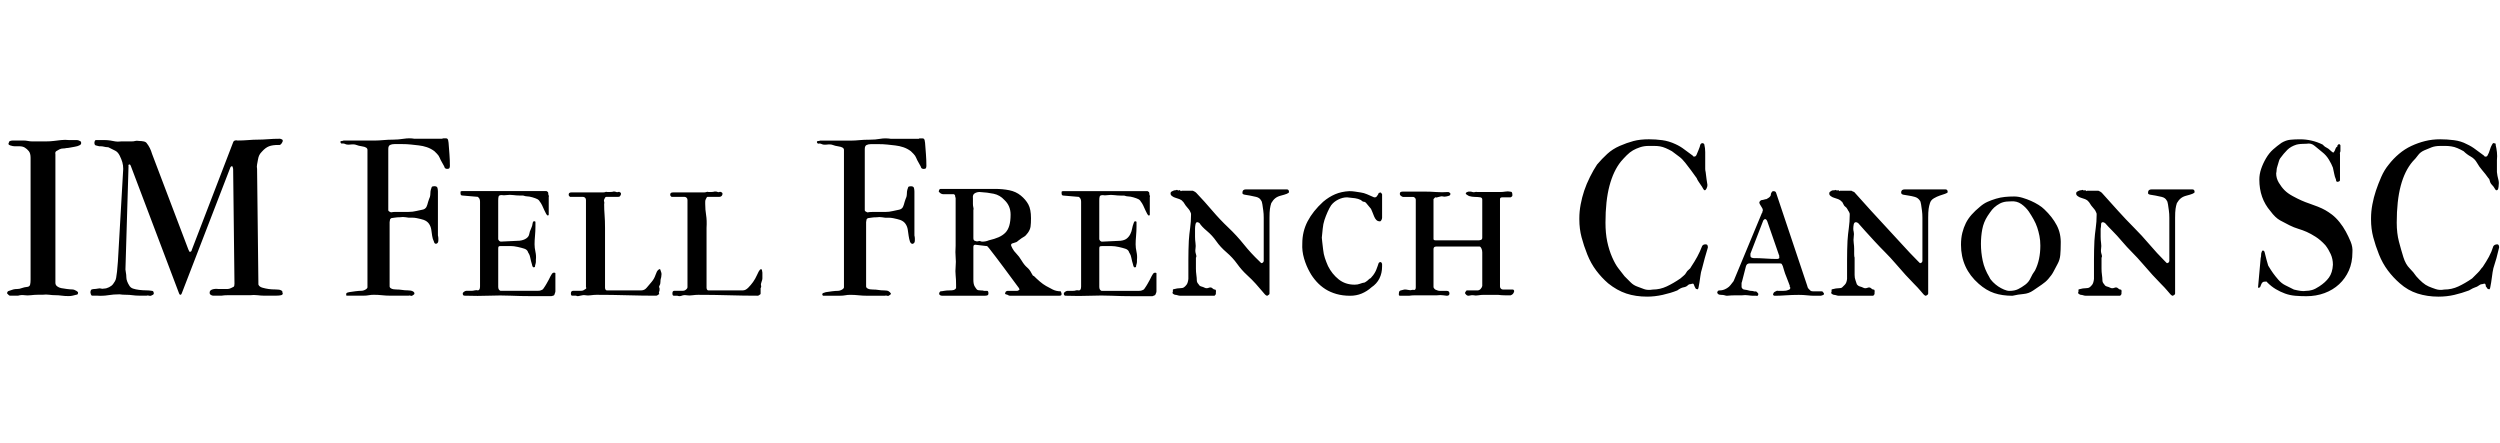 <svg id="fnt-IM Fell French Canon SC" viewBox="0 0 5640 1000" xmlns="http://www.w3.org/2000/svg"><path id="im-fell-french-canon-sc" class="f" d="M69 631v-275q0-10-4-15t-9-8-12-3-11 0-10-2-3-6q0-3 3-4t6-1h13q6 0 11 0t10 1 9 1 11 0q12 0 21 0t17-1 17-2 18 0h17q3 0 5 1t4 2q1 2 1 2t0 3q0 2-4 4t-10 3-11 2-8 1q-4 1-8 1t-8 2-7 4-2 7v290q0 5 4 8t9 4 13 2 12 1 9 3 4 5q0 2-1 3t-3 1q-4 1-8 2t-9 1q-9 0-16-1t-14-1-14-1-15 0q-4 0-11 0t-15 1-15 0-14 1h-19q-1 0-3-2t-3-3q0-5 5-6 5-2 9-3t9-1 10-2 14-3q4-1 5-5t1-11m201 33q-14 0-26 2t-26 1h-10q-2 0-3-3t-1-4q0-3 1-5t2-2q3-1 6-1t8-1 7 0 7 0q5 0 11-3t9-7q2-3 4-6t3-8 2-14 2-23l12-209q0-8-2-15t-6-15-10-11-14-7q-1-1-4-1t-7-1-7-1-4 0q-5-1-8-2t-3-6q0-2 1-4t2-2h10q6 0 11 0t12 1 11 2 14 0h23q5 0 8-1t9 0q5 0 10 1t7 4q4 5 7 11t5 13l82 216q1 2 2 4t2 1q2 0 3-2t1-3l93-242q1-3 4-4t6 0q12 0 24-1t22-1 23-1 25-1q1 0 2 0t3 1 2 1 1 2q0 3-3 7t-7 3q-13 0-21 3t-16 12q-4 4-6 8t-3 10-2 11 0 10l3 261q2 5 9 7t14 3 16 1 12 2q3 1 3 3t1 4q0 3-4 4t-11 1q-8 0-15 0t-13 0-14-1-17 0h-37q-7 0-14 0t-13 1q-8 0-15 0-2 0-4 0t-4-1-3-2-1-4q0-5 6-7t14-1h11q5 0 9 0t8-2 6-3 2-7l-3-259q0-1-1-4t-2-2q-1 0-2 1t-1 1l-110 285q-1 3-3 3t-3-3l-109-288q-1-3-3-3-1 0-2 1t0 2l-7 234q0 2 1 7t1 10 2 10 4 8q3 6 9 8t14 3 15 1 13 1q3 0 4 2t1 4q0 2-2 3t-4 2-5 0-5 0q-9 0-17 0t-15-1-15-1-14-1m559-18v-308q0-3-3-5t-10-3-12-3-13-1-12-1-8-1q-3-1-3-4 0-2 3-2t4-1h72q7 0 18-1t22-1 24-2 24 0h63q0-1 3-1h5q4 0 5 4t1 6q1 13 2 26t1 26q0 3-1 5t-5 2q-2 0-4-1t-3-5q-2-4-5-9t-5-10-6-9-6-6q-8-6-17-9t-18-4-18-2-20-1h-17q-6 0-10 2t-4 9v138q0 2 2 3t4 2q5-1 11-1t11 0q9 0 18 0t17-2 14-3 9-6q1-2 2-5t2-7 2-6 2-5q1-4 1-8t1-8 2-6 6-2q6 0 7 4t1 8v94q0 1 0 3t0 2q1 4 1 7t0 4q0 3-1 5t-4 3q-4 0-5-5-3-6-4-13t-2-14-5-13-12-9q-3-1-7-2t-9-2-10-1-8 0q-1 0-7-1t-12 0q-7 0-13 1t-7 1q-3 2-3 3t-1 6v145q0 3 4 5t11 2 13 1 13 1 11 2 4 5q0 2-2 3t-3 2-4 0-4 0q-13 0-23 0t-19 0-18-1-19-1q-6 0-11 1t-12 1q-11 0-23 0h-12q-2 0-3 0t-1-3q0-2 1-3t6-2q6-1 14-2t13-1 10-3 4-7m301-101l42-2q9-1 15-5t7-10 4-12 4-14q1-3 3-3 3 0 3 2v10q0 10-1 21t-1 19q0 8 2 17t1 18q0 1 0 4t-1 6-1 5-3 2q-2 0-3-3t-1-4q-1-3-2-7t-2-9-3-8-2-4q-2-5-8-7t-15-4-16-2-15 0h-7q-4 0-5 1t-1 5v86q0 7 5 9h74q5 0 10 0t7-1q4-1 6-4t4-6q1-2 3-5t5-9 4-8 3-5q2-3 5-3 2 0 3 1v37q0 2 0 4t-1 4q-1 4-2 5t-6 2q-25 0-47 0t-45-1-48 0-56 0q-4 0-4-5 0-2 3-4t5-2q1 0 5 0t7 0 7-1 7 0q5 0 5-9v-180q0-4 0-11t-4-10q-1-1-1-1l-35-3q-4 0-4-5 0-1 0-3t3-2h41q23 0 46 0t41 0h35q4 0 8 0t8 0 8 0 4 0q2 1 3 2t1 4 1 4 0 3v40q0 2-2 2-2 0-4-4t-4-8q-2-5-5-11t-5-8q-2-4-6-6t-11-4-11-2-10-2q-2 0-8 0t-14-1-15 0-11 0q-6 0-7 3t-1 9v87q0 2 2 4t4 2m158 117q0-6 5-6h9q4 0 8 0t6-1 5-3 1-4v-197q0-3-2-5t-5-2h-17-5q-1 0-3 0t-4 0q-1-1-2-2t-1-3q0-5 6-5h60q1 0 4 0t7 0 6-1 3 0q3 0 8 0t7-1q0 0 2 0t4 1 5 0 2 0q4 1 4 4 0 3-2 5-1 2-4 2h-27q-2 0-3 2t-2 4 0 5 0 5q0 13 1 25t1 29v135q0 2 1 4t3 2h78q7 0 12-6t11-13 9-16 6-11q2-2 3-2 2 0 2 2 1 4 2 6t0 8q0 2-1 5t-1 8-2 8 0 6q0 2 0 4t-1 4 0 4-1 2q-3 3-6 3-30 0-65-1t-69-1q-6 0-13 1t-12 0-12 1-9 0q-6 0-9 0t-3-5m229 0q0-6 4-6h10q4 0 8 0t6-1 4-3 2-4v-197q0-3-2-5t-5-2h-17-5q-1 0-3 0t-4 0q-1-1-2-2t-1-3q0-5 6-5h60q1 0 4 0t6 0 6-1 4 0q3 0 7 0t7-1q1 0 3 0t4 1 4 0 3 0q4 1 4 4 0 3-2 5-2 2-5 2h-27q-1 0-2 2t-2 4-1 5 0 5q0 13 2 25t1 29v135q0 2 1 4t3 2h78q6 0 12-6t11-13 9-16 6-11q2-2 3-2 1 0 2 2 1 4 1 6t0 8q0 2 0 5t-2 8-1 8-1 6q0 2 0 4t0 4 0 4-1 2q-3 3-6 3-31 0-65-1t-69-1q-6 0-13 1t-13 0-11 1-10 0q-5 0-8 0t-3-5m387-16v-308q0-3-3-5t-10-3-12-3-13-1-12-1-8-1q-3-1-3-4 0-2 3-2t4-1h72q7 0 17-1t23-1 24-2 24 0h63q0-1 3-1h5q4 0 5 4t1 6q1 13 2 26t1 26q0 3-1 5t-5 2q-2 0-4-1t-3-5q-2-4-5-9t-5-10-6-9-6-6q-8-6-17-9t-18-4-18-2-20-1h-17q-6 0-10 2t-4 9v138q0 2 2 3t4 2q5-1 11-1t11 0q9 0 18 0t17-2 14-3 9-6q1-2 2-5t2-7 2-6 2-5q1-4 1-8t1-8 2-6 6-2q6 0 7 4t1 8v94q0 1 0 3t0 2q1 4 1 7t0 4q0 3-1 5t-4 3q-4 0-6-5-2-6-3-13t-2-14-5-13-12-9q-3-1-7-2t-9-2-10-1-8 0q-1 0-7-1t-12 0q-8 0-13 1t-7 1q-3 2-3 3t-1 6v145q0 3 4 5t11 2 13 1 13 1 10 2 5 5q0 2-2 3t-3 2-4 0-4 0q-13 0-23 0t-19 0-18-1-19-1q-6 0-11 1t-12 1q-11 0-23 0h-12q-2 0-3 0t-2-3q0-2 2-3t6-2q6-1 14-2t13-1 10-3 4-7m291-199q0 1 0 5t0 8 1 8 0 5v64q0 5 3 6 1 0 3 1t5 0 5 0 4 1q8 0 15-3 13-3 22-7t15-10 9-16 3-25q0-20-14-33-10-11-24-14t-32-4q-6 0-11 3t-4 11m73 214q0-4 5-5h18q2 0 4 0t4-2q1 0 1-1t-1-3q-17-23-34-46t-35-46q-1 0-2-2t-2-1l-25-3h-1q-4 0-4 5v74q0 10 3 15t5 7 8 2 8 1q4 0 7 0t3 6q0 3-2 4t-6 1h-97q-3 0-5-2t-1-3q0-3 3-5 3 0 8-1t12-1 10-1 5-4v-8q0-12-1-21t0-20 0-21 0-26v-77-31q-1-1-1-3t-1-4q-1 0-1 0t-1-1q-1 0-1 0h-23q-3 0-6-2t-3-3q-1 0-1-1 0 0 0-1 0-1 1-3t3-2h123q17 0 32 3t26 12 17 20 6 31q0 12-1 19t-6 14-9 9-13 9q-2 2-4 3t-6 2-5 2-1 3q0 1 3 7t9 12 12 16 12 15 10 13 5 6q7 7 14 13t14 10 15 8 18 4q2 4 2 6 0 2-1 3t-4 1h-93-15q0 0-3 0t-4-1-5-2-2-3m218-116l42-2q9-1 14-5t8-10 4-12 4-14q1-3 3-3 3 0 3 2v10q0 10-1 21t-1 19q0 8 2 17t1 18q0 1 0 4t-1 6-1 5-3 2q-2 0-3-3t-1-4q-1-3-2-7t-2-9-3-8-2-4q-2-5-8-7t-15-4-16-2-15 0h-7q-4 0-5 1t-1 5v86q0 7 5 9h74q5 0 10 0t7-1q4-1 6-4t4-6q1-2 3-5t5-9 4-8 3-5q2-3 5-3 2 0 3 1v37q0 2 0 4t-1 4q-1 4-3 5t-5 2q-25 0-47 0t-45-1-48 0-56 0q-4 0-4-5 0-2 3-4t5-2q1 0 4 0t8 0 7-1 7 0q5 0 5-9v-180q0-4 0-11t-4-10q-1-1-1-1l-35-3q-4 0-4-5 0-1 0-3t3-2h40q24 0 47 0t41 0h35q4 0 8 0t8 0 7 0 5 0q2 1 3 2t1 4 1 4 0 3v40q0 2-2 2-2 0-4-4t-4-8q-2-5-5-11t-5-8q-2-4-6-6t-11-4-11-2-10-2q-2 0-8 0t-14-1-15 0-11 0q-6 0-7 3t-1 9v87q0 2 2 4t4 2m254 122h-77q-3 0-6-1t-5-1-5-2-1-5q0-2 0-4t3-2q7-2 13-2t9-2 6-6 4-13q0-21 0-43t1-43q1-15 3-29t2-29q0-2 0-3t-2-5q0-1-3-5t-5-6-5-7-4-5q-2-3-7-5t-9-3-8-4-3-7q0-2 2-3t4-2 4-1 4-1q1 0 2 1t3 0 3 1 3 0h25q2 1 4 2t4 3q19 20 36 40t36 38 35 38 35 38q1 1 2 2 1 1 2 2t2 0q2 0 3-2t1-2v-60-20q0-9 0-18t-1-16-2-14-3-9q-3-6-11-8t-14-3-12-2-5-5q0-7 8-7h92q5 0 5 6 0 2-5 4t-13 4-13 6-9 11q-2 6-3 13t-1 20v171q0 2-2 3t-3 2q-3 0-7-5-1-1-6-7t-13-15-20-20-22-25-24-26-23-25-21-23-17-18q-3-2-5-2-3 0-4 5t-1 10q0 3 0 7t0 11 1 14 0 13 1 12 0 8v12q0 6 0 13t1 14 1 12 4 9q2 4 6 5t8 3 9 0 8 1 6 3 2 7q0 2 0 3t-3 4m378-229v53q0 3-2 6t-4 2q-4 0-7-3t-5-8-4-10-3-7q-3-4-5-6t-5-6-6-4-7-4q-6-3-13-4t-18-2q-10 0-20 5t-16 13q-4 6-8 15t-7 18-4 20-2 20q0 3 1 10t2 17 4 19 7 18q9 18 24 30t36 12q7 0 12-2t11-3q1-1 3-2t5-4 4-3 4-4q3-3 6-8t4-8 3-8 2-6q1-3 5-3 1 0 2 2t1 2 0 4 0 2q0 15-6 27t-18 20q-10 9-22 14t-26 5q-17 0-31-4t-25-11-20-17-15-21q-8-14-13-31t-4-34q0-27 12-50t35-44q13-11 27-17t32-7q7 0 13 1t13 2 14 4 16 7q0 0 1 0 3 0 4-1t3-4 2-4 4-2q1 0 2 1t2 3m38 223q0-5 4-6t8-2q2 0 4 0t6 1 7 0 5 0q4 0 4-6v-198q0-2-2-4t-4-2h-23q-1 0-4-2t-3-5q0-3 2-4t5-1q10 0 22 0t26 0 27 1 27 0q2 0 4 2t1 3q0 2-2 3t-7 2-8 0-9 1-7 1-5 4v90q0 3 5 3h97q2 0 5-1t3-5v-86q0-4-4-5-7-1-13-1t-13-2q-2-1-5-3t-2-3q0-2 3-3t3-1q2 0 4 0t5 1 6 0 4 0h30q4 0 10 0t12 0 12-1 10 0q4 0 5 2t1 6q0 2-1 3t-3 2h-19q-5 0-5 4v197q0 3 2 5t5 2h22q1 0 2 1t1 3q-1 4-3 6t-5 3q-6 0-13 0t-15-1q-6 0-13 0t-9 0q-7 0-12 0t-11 1-10 0-12 1q-3 0-5-2t-3-4q0-1 2-4t3-2h23q4 0 7-3t4-7v-76q0-5-2-9t-4-4h-98q-6 0-6 6v86q2 4 4 5t5 2q3 1 5 1t6 0h6 4q6 0 6 6 0 5-6 5-2 0-8-1t-14 0q-7 0-15 0t-15 0q-11 0-19 0t-14 1q-4 0-7 0t-7 0q-4 0-7 0t-2-6m407-166v-3q0-15 3-31t8-31 13-31 16-28q11-13 23-24t28-18 31-11 35-4q15 0 30 2t30 9q11 5 20 12t19 14q1 2 2 2t2 0q2 0 4-3 2-5 5-12t4-12q1-2 3-3t2 0q2 0 3 1t1 2q2 8 2 17t0 18v14q0 3 0 6t1 7q1 9 2 16t2 13q0 4-2 8t-4 4q-2 0-4-4t-5-8-6-9-3-6q-7-10-13-18t-13-17-14-14-16-12q-7-4-14-7t-13-4-13-1-13 0q-10 0-19 3t-16 7-14 11-13 14q-17 21-26 55t-9 83q0 24 4 43t11 35 14 25 14 18q8 8 14 14t14 9 16 6 20 1q16 0 31-7t31-18q3-3 7-6t6-7 6-7 5-6q8-12 14-23t11-24q2-4 8-4 3 0 4 2t1 5q-4 13-7 24t-6 23q-3 9-4 18t-2 14-2 11-4 4q-2 0-3-2t-2-4q-1-3-2-5t-4-1-5 1-5 3-9 4-14 7q-15 6-33 10t-35 4q-26 0-47-7t-41-23q-15-13-27-29t-20-36-13-39-5-40m311 165q0-1 1-3t4-2q4 0 8-1t9-4 8-7 7-9l64-154q1 0 1-2t1-3q0-3-1-5t-3-5-3-5-1-3q0-2 2-4t4-2 5-1 5-1q2-1 5-3t4-4q1-1 1-3t1-4 2-3 3-1q5 0 6 4l70 209q1 5 3 7t4 4 6 2 8 0h9q2 0 3 0 2 0 3 2t2 3q0 4-5 4 0 1-3 1h-14q-7 0-16-1t-19-1q-15 0-29 1t-25 1q-2 0-3-1t-1-2 1-3 3-3 4-2 3 0q3 0 5 0t6 0q8 0 12-2 5-1 5-5 0-1-1-2t0-2q-1-2-3-8t-5-13-5-14-3-10q-1-2-2-4t-4-2h-69q-6 0-8 6l-9 35q-1 2-1 3t0 3q0 4 0 6t2 4 4 2 6 1q1 0 4 1t6 1 6 1 4 0q1 0 3 2t3 4q0 1-1 3t-4 1h-7q-4 0-11-1t-14 0q-6 0-15 0t-19 1q-2 0-5-1t-8-1-7-2-2-3m104-163l-29 75q0 0 0 3v1q0 3 1 4t5 2q14 0 28 1t26 1q2 0 4-1t1-3v-3q0 0 0-1-1-1-1-2l-26-75q-2-5-5-5-1 0-2 1t-2 2m248 170h-78q-2 0-5-1t-5-1-5-2-1-5q0-2 0-4t3-2q7-2 13-2t8-2 6-6 5-13q0-21 0-43t1-43q1-15 3-29t2-29q0-2 0-3t-2-5q-1-1-3-5t-5-6-5-7-4-5q-2-3-7-5t-9-3-8-4-3-7q0-2 2-3t3-2 5-1 4-1q0 0 2 1t3 0 3 1 2 0h26q1 1 4 2t4 3q18 20 36 40t35 38 35 38 36 38q1 1 2 2 1 1 2 2t2 0q2 0 3-2t1-2v-60-20q0-9 0-18t-1-16-2-14-3-9q-4-6-11-8t-14-3-12-2-5-5q0-7 8-7h92q5 0 5 6 0 2-6 4t-12 4-13 6-9 11q-2 6-3 13t-1 20v171q0 2-2 3t-3 2q-3 0-7-5-1-1-6-7t-14-15-19-20-22-25-24-26-24-25-21-23-16-18q-3-2-5-2-4 0-5 5t-1 10q0 3 1 7t0 11 0 14 1 13 0 12 1 8v12q0 6 0 13t0 14 2 12 3 9q3 4 7 5t8 3 9 0 8 1 6 3 2 7q0 2 0 3t-3 4m198-115q0-15 3-27t8-22 13-19 19-18q8-7 17-11t19-7 20-4 21-1q9 0 19 3t19 7 17 9 13 10q18 17 28 36t9 43q0 13-1 24t-6 20-9 17-12 17q-6 7-15 13t-19 13-22 8-25 4q-23 0-41-6t-35-21q-40-35-40-88m113-98q-11 0-18 2t-14 7-11 10-10 14q-9 14-12 30t-3 33q0 19 4 38t15 37q2 5 8 11t12 10 13 7 12 3q12 0 20-4t16-10 12-15 10-17q6-12 9-26t3-30q0-12-2-22t-5-19-8-18-11-18q-7-10-17-17t-23-6m246 213h-77q-3 0-6-1t-5-1-5-2-1-5q0-2 0-4t3-2q7-2 13-2t9-2 6-6 4-13q0-21 0-43t1-43q1-15 3-29t2-29q0-2 0-3t-2-5q0-1-3-5t-5-6-5-7-4-5q-2-3-7-5t-9-3-8-4-3-7q0-2 2-3t4-2 4-1 4-1q0 0 2 1t3 0 3 1 2 0h26q2 1 4 2t4 3q18 20 36 40t36 38 35 38 35 38q1 1 2 2 1 1 2 2t2 0q2 0 3-2t1-2v-60-20q0-9 0-18t-1-16-2-14-3-9q-3-6-11-8t-14-3-12-2-5-5q0-7 8-7h92q5 0 5 6 0 2-5 4t-13 4-13 6-9 11q-2 6-3 13t-1 20v171q0 2-2 3t-3 2q-3 0-7-5-1-1-6-7t-14-15-19-20-22-25-24-26-23-25-21-23-17-18q-3-2-5-2-4 0-4 5t-1 10q0 3 0 7t0 11 1 14 0 13 1 12 0 8v12q0 6 0 13t1 14 1 12 4 9q2 4 6 5t8 3 9 0 8 1 6 3 2 7q0 2 0 3t-3 4m314-262q0-12 4-24t11-24 16-20 19-15q10-6 20-7t22-1q13 0 26 3t25 9q1 1 3 3t6 4 7 5 6 5q1 1 2 1 0 0 1-1 1-1 2-3t2-5 3-4 1-3q1-1 2-2t1-1q0 0 1 0 1 0 2 1t1 2 0 3 0 3v2q0 0 0 2t0 3-1 3 0 2v60q0 2-2 3t-3 1q-2 0-3-1t-1-4q-3-7-4-13t-3-14q-3-8-9-18t-15-17-17-14-18-5q-15 0-23 2-13 4-21 12t-16 19q-2 3-3 7t-3 10-2 9-1 8q0 11 6 21t13 17 18 13 20 10q9 4 18 7t19 7 17 8 15 10q9 7 17 17t14 21 11 23 4 24q0 23-8 41t-22 31-33 20-41 7q-13 0-25-1t-23-5-21-10-19-15q-1-2-2-2t-3 0q-4 0-6 2t-3 5-2 5-5 2l6-67q1-3 1-7t1-6q1-4 3-4 3 0 4 4 1 4 2 8t2 8 2 7 2 7q6 10 11 17t12 15 15 12 20 10q8 2 15 3t12 0q7 0 14-2t16-8q14-9 22-20t9-29q0-13-5-24t-12-20q-11-12-22-19t-20-11-19-7-20-8-21-11-22-21q-25-29-25-71m252 90v-3q0-15 3-31t8-31 12-31 17-28q10-13 23-24t28-18 31-11 34-4q15 0 31 2t29 9q11 5 20 12t19 14q1 2 2 2t2 0q3 0 4-3 3-5 5-12t5-12q1-2 2-3t3 0q2 0 3 1t0 2q2 8 3 17t0 18v14q0 3 0 6t0 7q1 9 3 16t1 13q0 4-1 8t-4 4q-2 0-4-4t-6-8-5-9-3-6q-7-10-14-18t-12-17-14-14-16-12q-7-4-14-7t-14-4-12-1-13 0q-11 0-19 3t-17 7-14 11-12 14q-18 21-27 55t-9 83q0 24 5 43t10 35 14 25 15 18q7 8 14 14t14 9 16 6 19 1q17 0 32-7t31-18q3-3 6-6t7-7 6-7 5-6q8-12 14-23t10-24q3-4 9-4 2 0 3 2t1 5q-3 13-6 24t-7 23q-2 9-3 18t-2 14-2 11-4 4q-2 0-3-2t-3-4q0-3-1-5t-4-1-5 1-6 3-8 4-14 7q-16 6-33 10t-36 4q-25 0-47-7t-40-23q-15-13-27-29t-20-36-13-39-5-40" />
</svg>